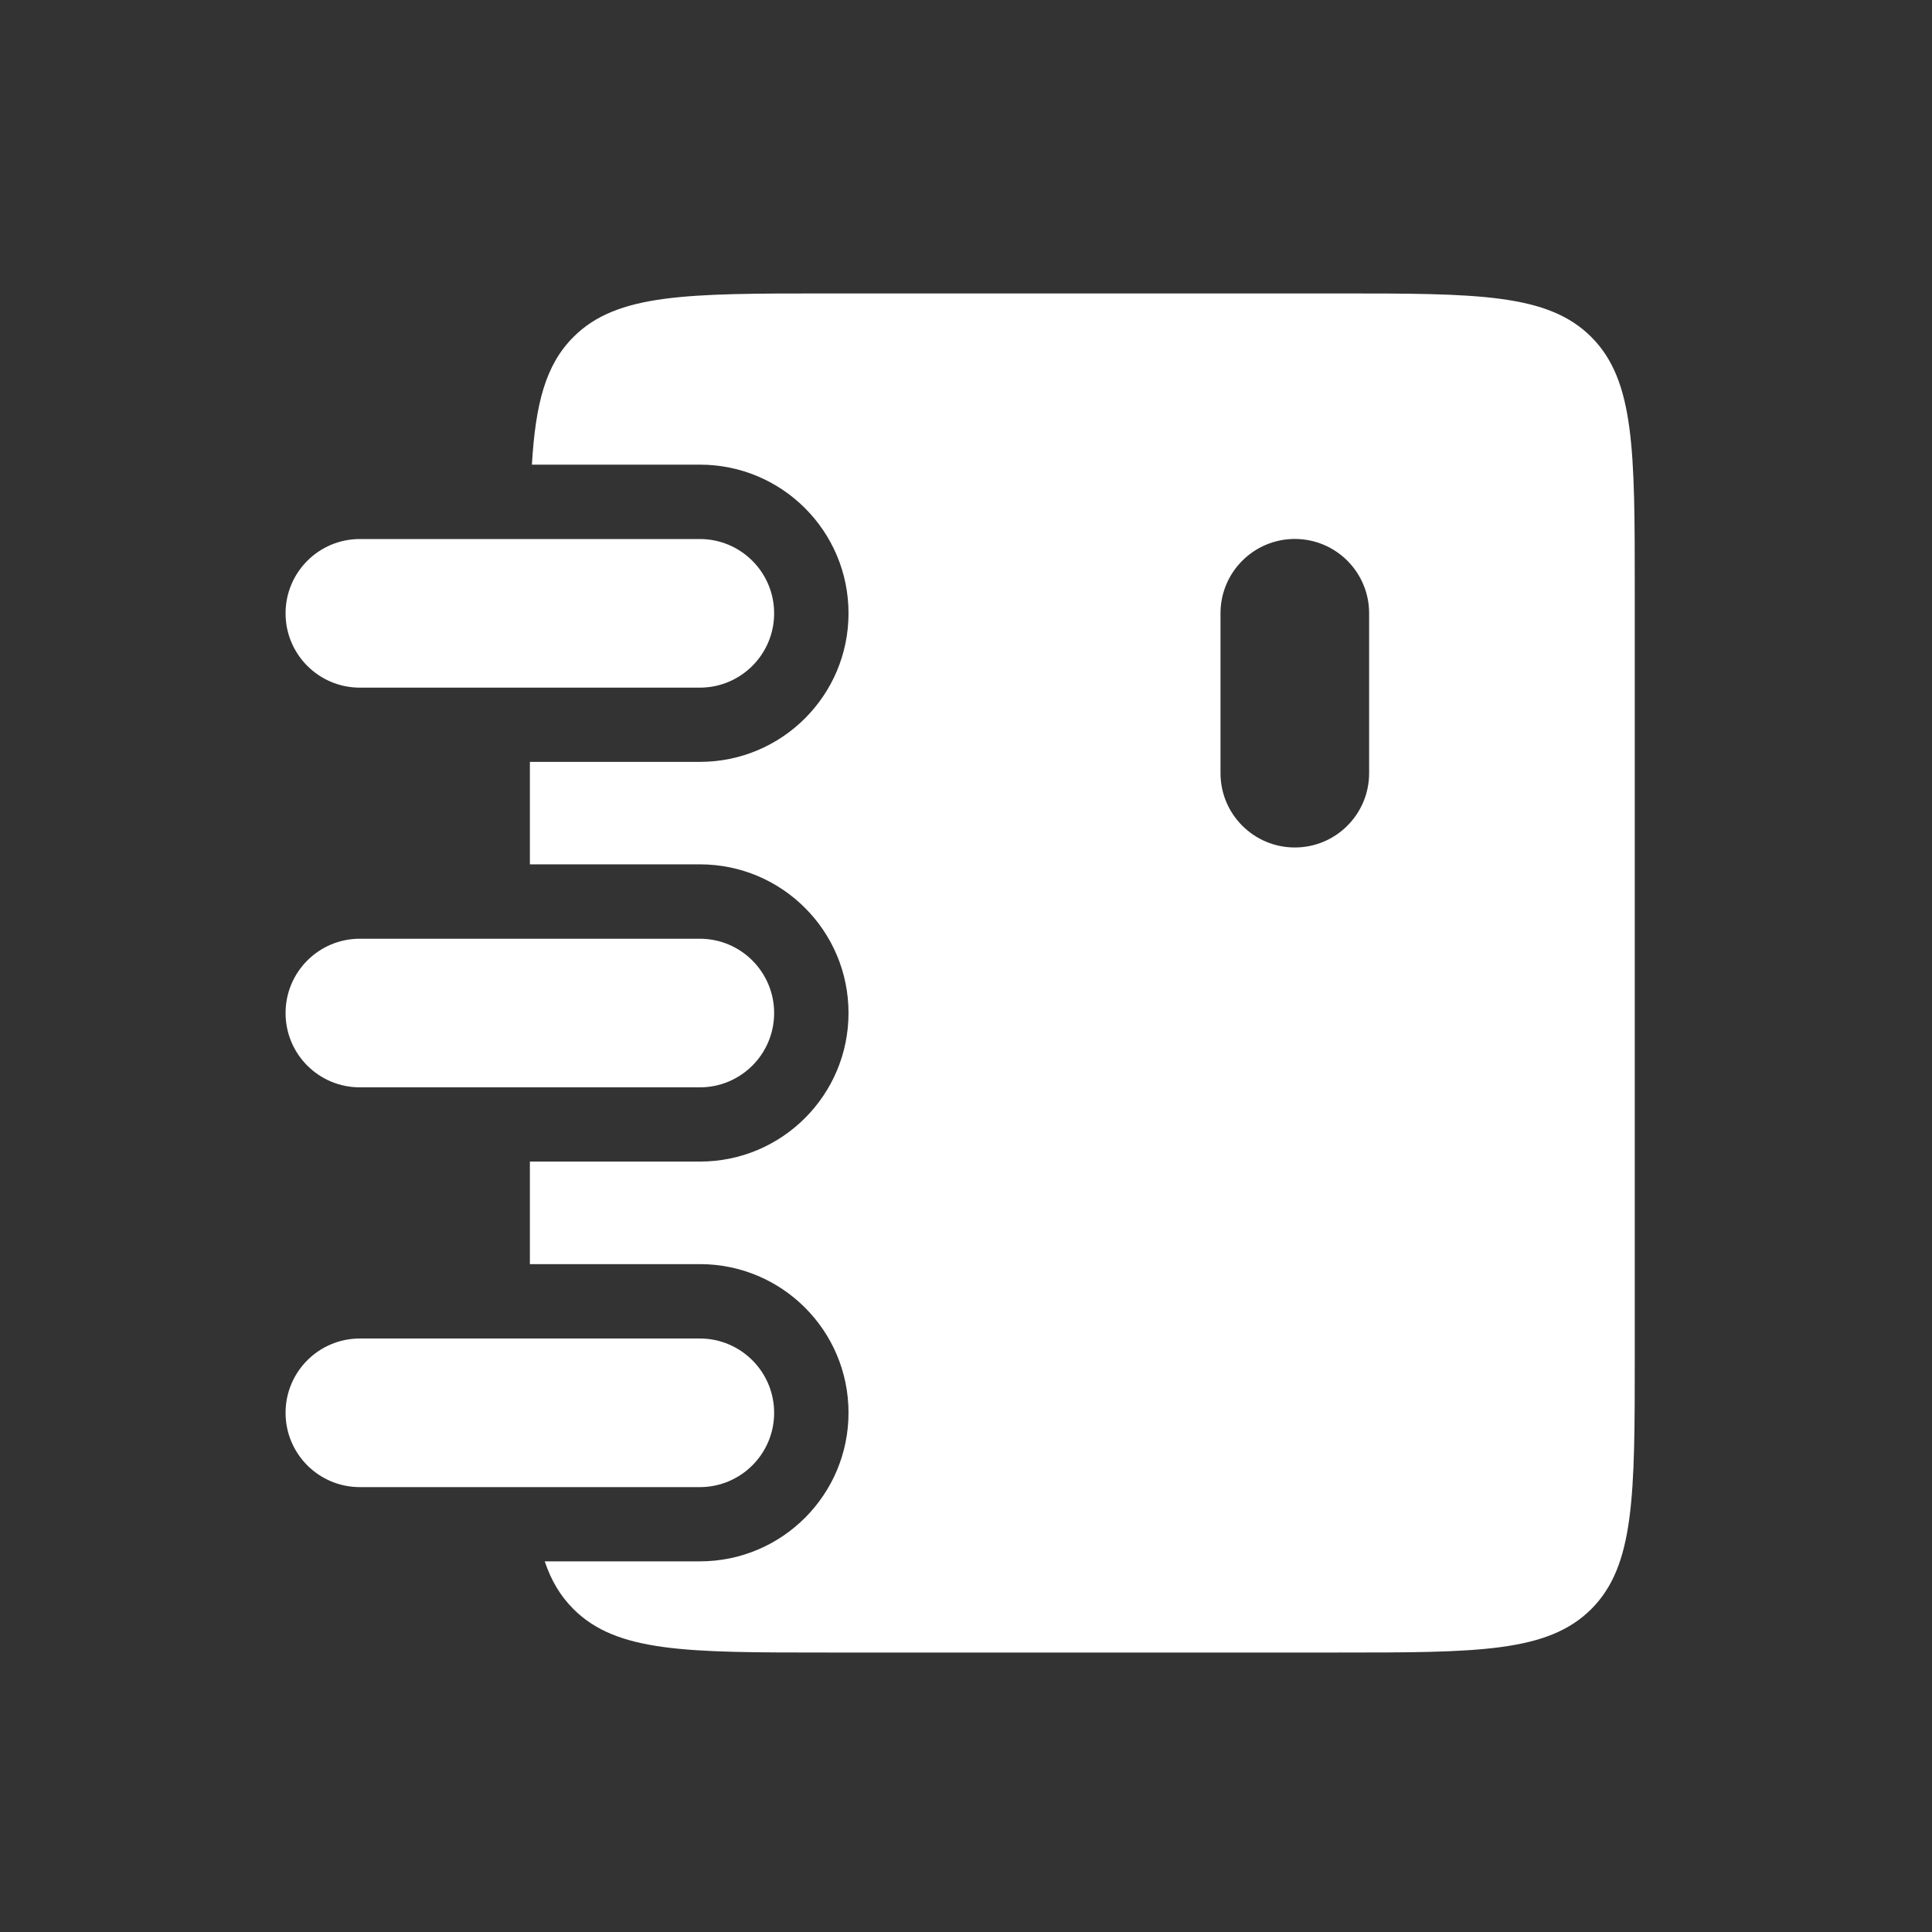 <svg width="26" height="26" viewBox="0 0 26 26" fill="none" xmlns="http://www.w3.org/2000/svg">
<rect x="0" y="0" width="26" height="26" fill="#333333" stroke="none"/>
<path fill-rule="evenodd" clip-rule="evenodd" d="M7.158 6.253H9.419C10.524 6.253 11.419 7.148 11.419 8.253C11.419 9.357 10.524 10.253 9.419 10.253H7.131V11.632H9.419C10.524 11.632 11.419 12.528 11.419 13.632C11.419 14.737 10.524 15.632 9.419 15.632H7.131V17.012H9.419C10.524 17.012 11.419 17.907 11.419 19.012C11.419 20.116 10.524 21.012 9.419 21.012H7.331C7.417 21.269 7.54 21.477 7.717 21.654C8.303 22.239 9.245 22.239 11.131 22.239H18C19.886 22.239 20.829 22.239 21.415 21.654C22 21.068 22 20.125 22 18.239V7.949C22 6.064 22 5.121 21.415 4.535C20.829 3.949 19.886 3.949 18 3.949H11.131C9.245 3.949 8.303 3.949 7.717 4.535C7.342 4.91 7.207 5.431 7.158 6.253ZM17.425 11.405C16.873 11.405 16.425 10.957 16.425 10.405V8.253C16.425 7.701 16.873 7.253 17.425 7.253C17.978 7.253 18.425 7.701 18.425 8.253V10.405C18.425 10.957 17.978 11.405 17.425 11.405ZM4.843 7.254C4.29 7.254 3.843 7.702 3.843 8.254C3.843 8.806 4.29 9.254 4.843 9.254H9.418C9.97 9.254 10.418 8.806 10.418 8.254C10.418 7.702 9.97 7.254 9.418 7.254H4.843ZM4.843 12.633C4.29 12.633 3.843 13.081 3.843 13.633C3.843 14.186 4.29 14.633 4.843 14.633H9.418C9.97 14.633 10.418 14.186 10.418 13.633C10.418 13.081 9.97 12.633 9.418 12.633H4.843ZM4.843 18.013C4.29 18.013 3.843 18.461 3.843 19.013C3.843 19.565 4.29 20.013 4.843 20.013H9.418C9.97 20.013 10.418 19.565 10.418 19.013C10.418 18.461 9.97 18.013 9.418 18.013H4.843Z" fill="white"/>
</svg>
